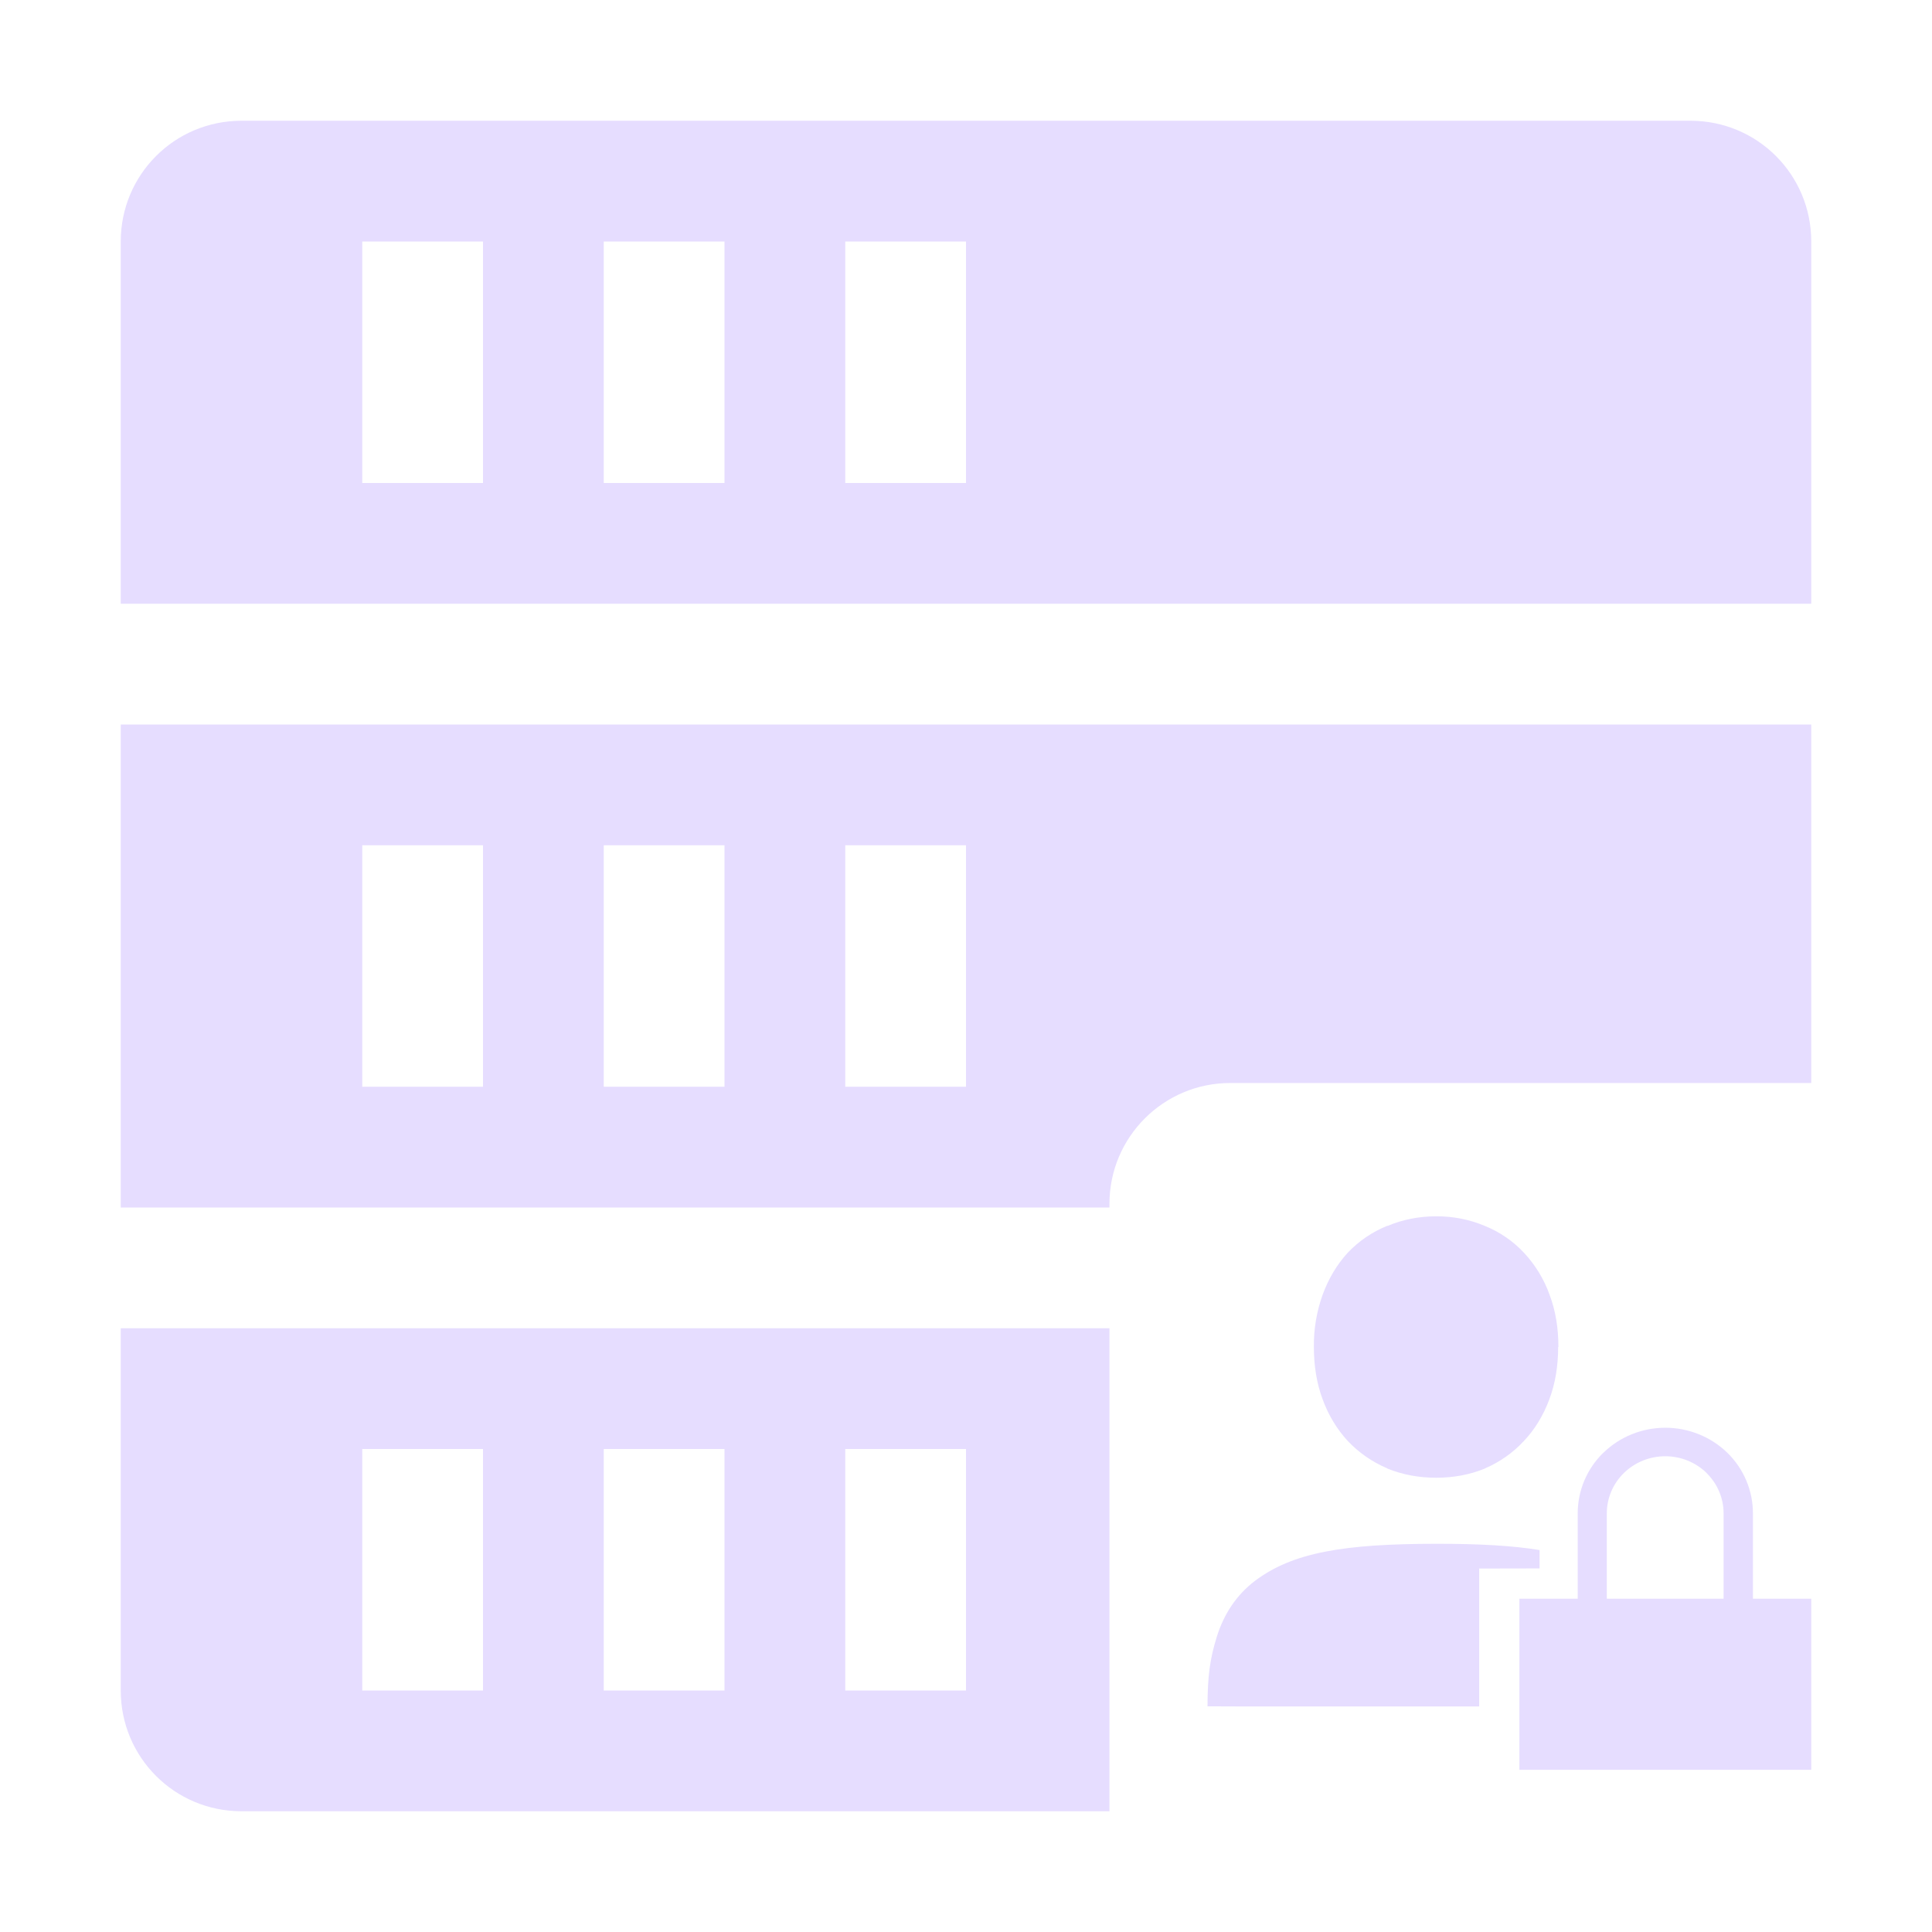 <svg fill="none" height="16" viewBox="0 0 16 16" width="16" xmlns="http://www.w3.org/2000/svg">
  <g clip-rule="evenodd" fill="#E6DDFF" fill-rule="evenodd">
    <path d="m14 1c.554 0 1 .446 1 1v3h-14v-3c0-.554.446-1 1-1zm-6 1h-1v2h1zm-2 0h-1v2h1zm-2 0h-1v2h1zm5.188 8v-.031c0-.552.448-1 1-1h4.812v-2.969h-14v4zm0 1h-8.188v3c0 .554.446 1 1 1h5 2 .188zm-1.188-4h-1v2h1zm-2 0h-1v2h1zm-2 0h-1v2h1zm4 5h-1v2h1zm-2 0h-1v2h1zm-2 0h-1v2h1z"/>
    <path d="m11.49 10.153c.125-.053.261-.08.404-.08.139-.001.276.026.404.08.123.05.234.126.324.223.093.1.165.218.211.347.05.132.073.277.073.432h-.002c0 .158-.024.304-.074.436-.049.131-.119.247-.211.344-.09.097-.2.174-.322.226v.001c-.125.051-.26.076-.403.076-.143 0-.279-.025-.404-.076l-.001-.001-.001-.001c-.124-.053-.234-.129-.325-.225l-.001-.001-.001-.001c-.089-.097-.159-.212-.207-.343-.05-.133-.073-.279-.073-.436-.002-.147.023-.294.073-.433.049-.133.118-.249.207-.346l.001-.001.001-.001c.092-.097.202-.171.327-.222zm.76 2.837v1.142h-1.979l-.271-.001c.001-.247.019-.39.077-.576.058-.186.161-.345.316-.463.311-.234.729-.307 1.509-.307.35 0 .624.015.848.052v.152zm1.029-.959c.136-.133.32-.207.513-.207.192 0 .377.075.513.207.136.133.212.313.212.501v.708h.483v1.417h-2.417v-1.417h.483v-.708c0-.188.076-.368.212-.501zm.854.167c-.091-.088-.213-.138-.342-.138s-.251.05-.342.138c-.091.089-.142.209-.142.334v.708h.967v-.708c0-.125-.051-.245-.142-.334z"/>
  </g>
</svg>
